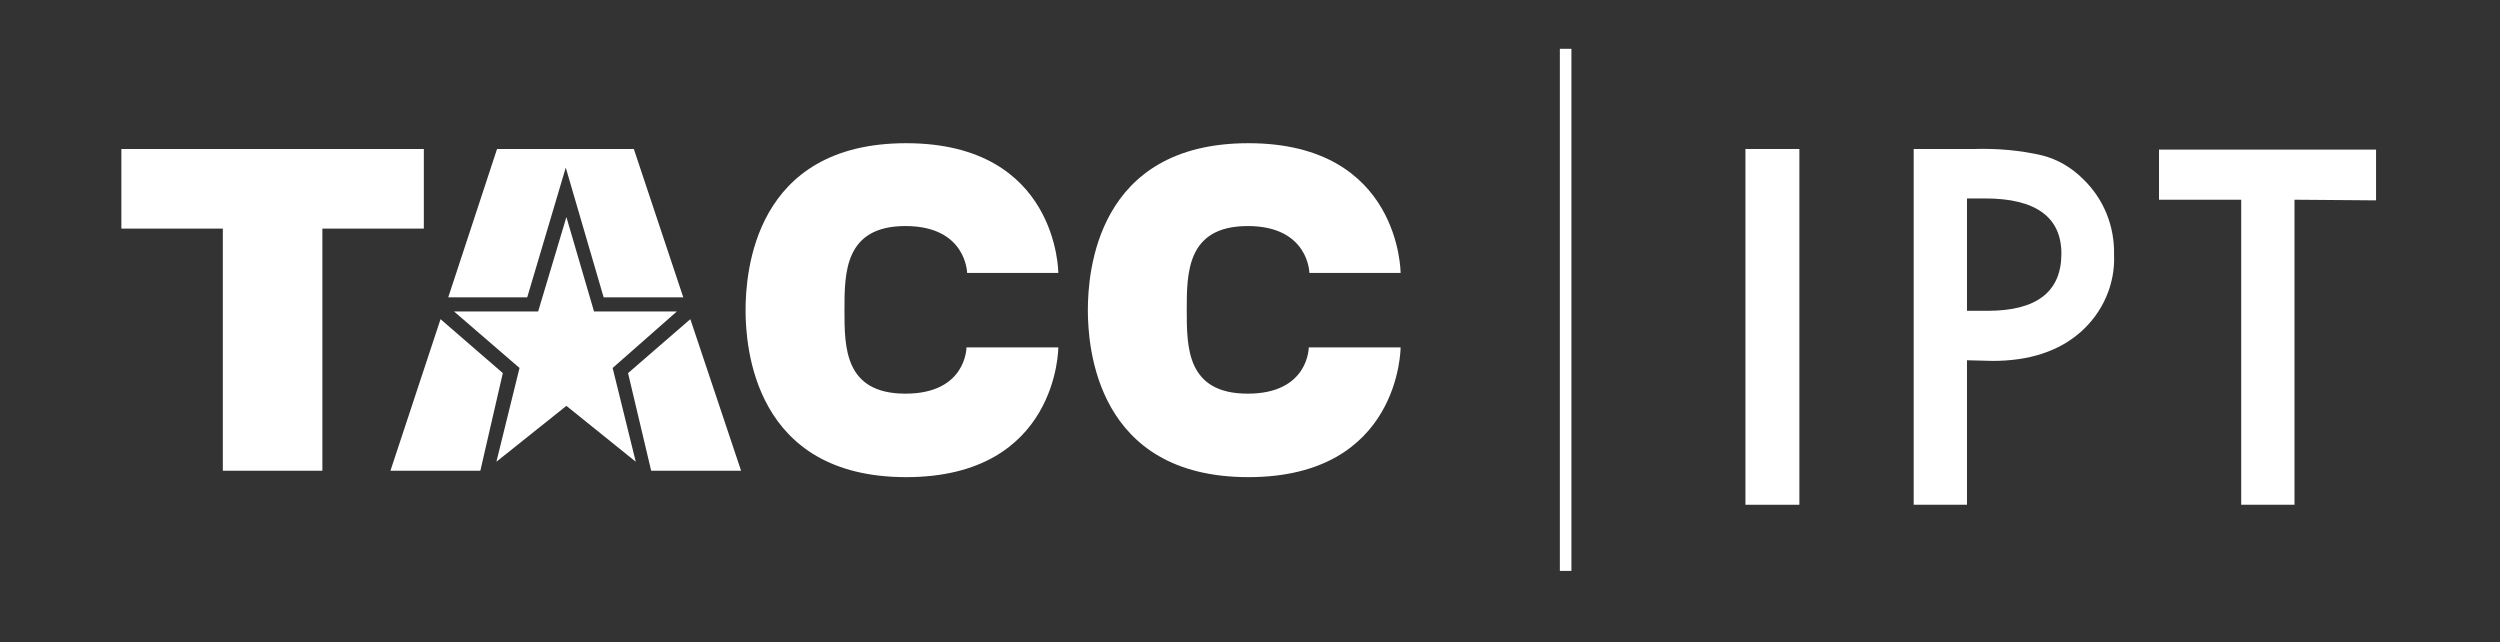 <?xml version="1.0" encoding="utf-8"?>
<!-- Generator: Adobe Illustrator 21.1.0, SVG Export Plug-In . SVG Version: 6.00 Build 0)  -->
<svg version="1.1" id="Layer_1" xmlns="http://www.w3.org/2000/svg" xmlns:xlink="http://www.w3.org/1999/xlink" x="0px" y="0px"
	 viewBox="0 0 389.3 100" style="enable-background:new 0 0 389.3 100;" xml:space="preserve">
<rect x="0" y="0" width="389.3" height="100" fill="#333333" stroke="none"/>
<style type="text/css">
	.st0{fill:#FFFFFF;}
</style>
<title>IPT-Fut</title>
<path class="st0" d="M99,71.9l-3.6-14.6l10-8.8H92.5l-4.3-14.7l-4.4,14.7H70.7l10.2,8.8l-3.6,14.6l10.9-8.7L99,71.9z"/>
<path class="st0" d="M18.9,23.2H66v12.4H50.2v37.7H34.7V35.6H18.9V23.2z"/>
<path class="st0" d="M116.1,48.3c0-5.8,1.3-26,25-26s23.7,20.2,23.7,20.2h-14.2c0,0-0.1-7.3-9.6-7.3s-9.5,7.3-9.5,13.1s0,13,9.5,13
	s9.5-7.2,9.5-7.2h14.3c0,0,0,20.2-23.7,20.2S116.1,54,116.1,48.3z"/>
<path class="st0" d="M169.4,48.3c0-5.8,1.3-26,25-26s23.7,20.2,23.7,20.2h-14.2c0,0-0.1-7.3-9.6-7.3s-9.5,7.3-9.5,13.1s0,13,9.5,13
	s9.5-7.2,9.5-7.2h14.3c0,0,0,20.2-23.7,20.2S169.4,54,169.4,48.3z"/>
<polygon class="st0" points="60.8,73.3 74.8,73.3 78.3,58.1 68.6,49.7 "/>
<polygon class="st0" points="115.4,73.3 101.4,73.3 97.8,58.1 107.5,49.7 "/>
<polygon class="st0" points="69.8,46.3 82.1,46.3 88.1,26.1 94,46.3 106.4,46.3 98.7,23.2 77.4,23.2 "/>
<rect x="242.9" y="7.6" class="st0" width="1.8" height="81.3"/>
<path class="st0" d="M280.2,23.2v55.4h-8.4V23.2H280.2z"/>
<path class="st0" d="M306.3,56.1v22.5H298V23.2h9.5c3.5-0.1,7.1,0.2,10.5,1c2.4,0.6,4.6,1.9,6.4,3.7c3.2,3.1,4.9,7.3,4.8,11.8
	c0.2,4.6-1.8,9-5.2,12c-3.4,3-8,4.5-13.7,4.5L306.3,56.1z M306.3,48.4h3.2c7.7,0,11.5-3,11.5-8.9c0-5.7-4-8.6-11.9-8.6h-2.8V48.4z"
	/>
<path class="st0" d="M357.3,31.1v47.5H349V31.1h-12.8v-7.8H370v7.9L357.3,31.1z"/>
</svg>

